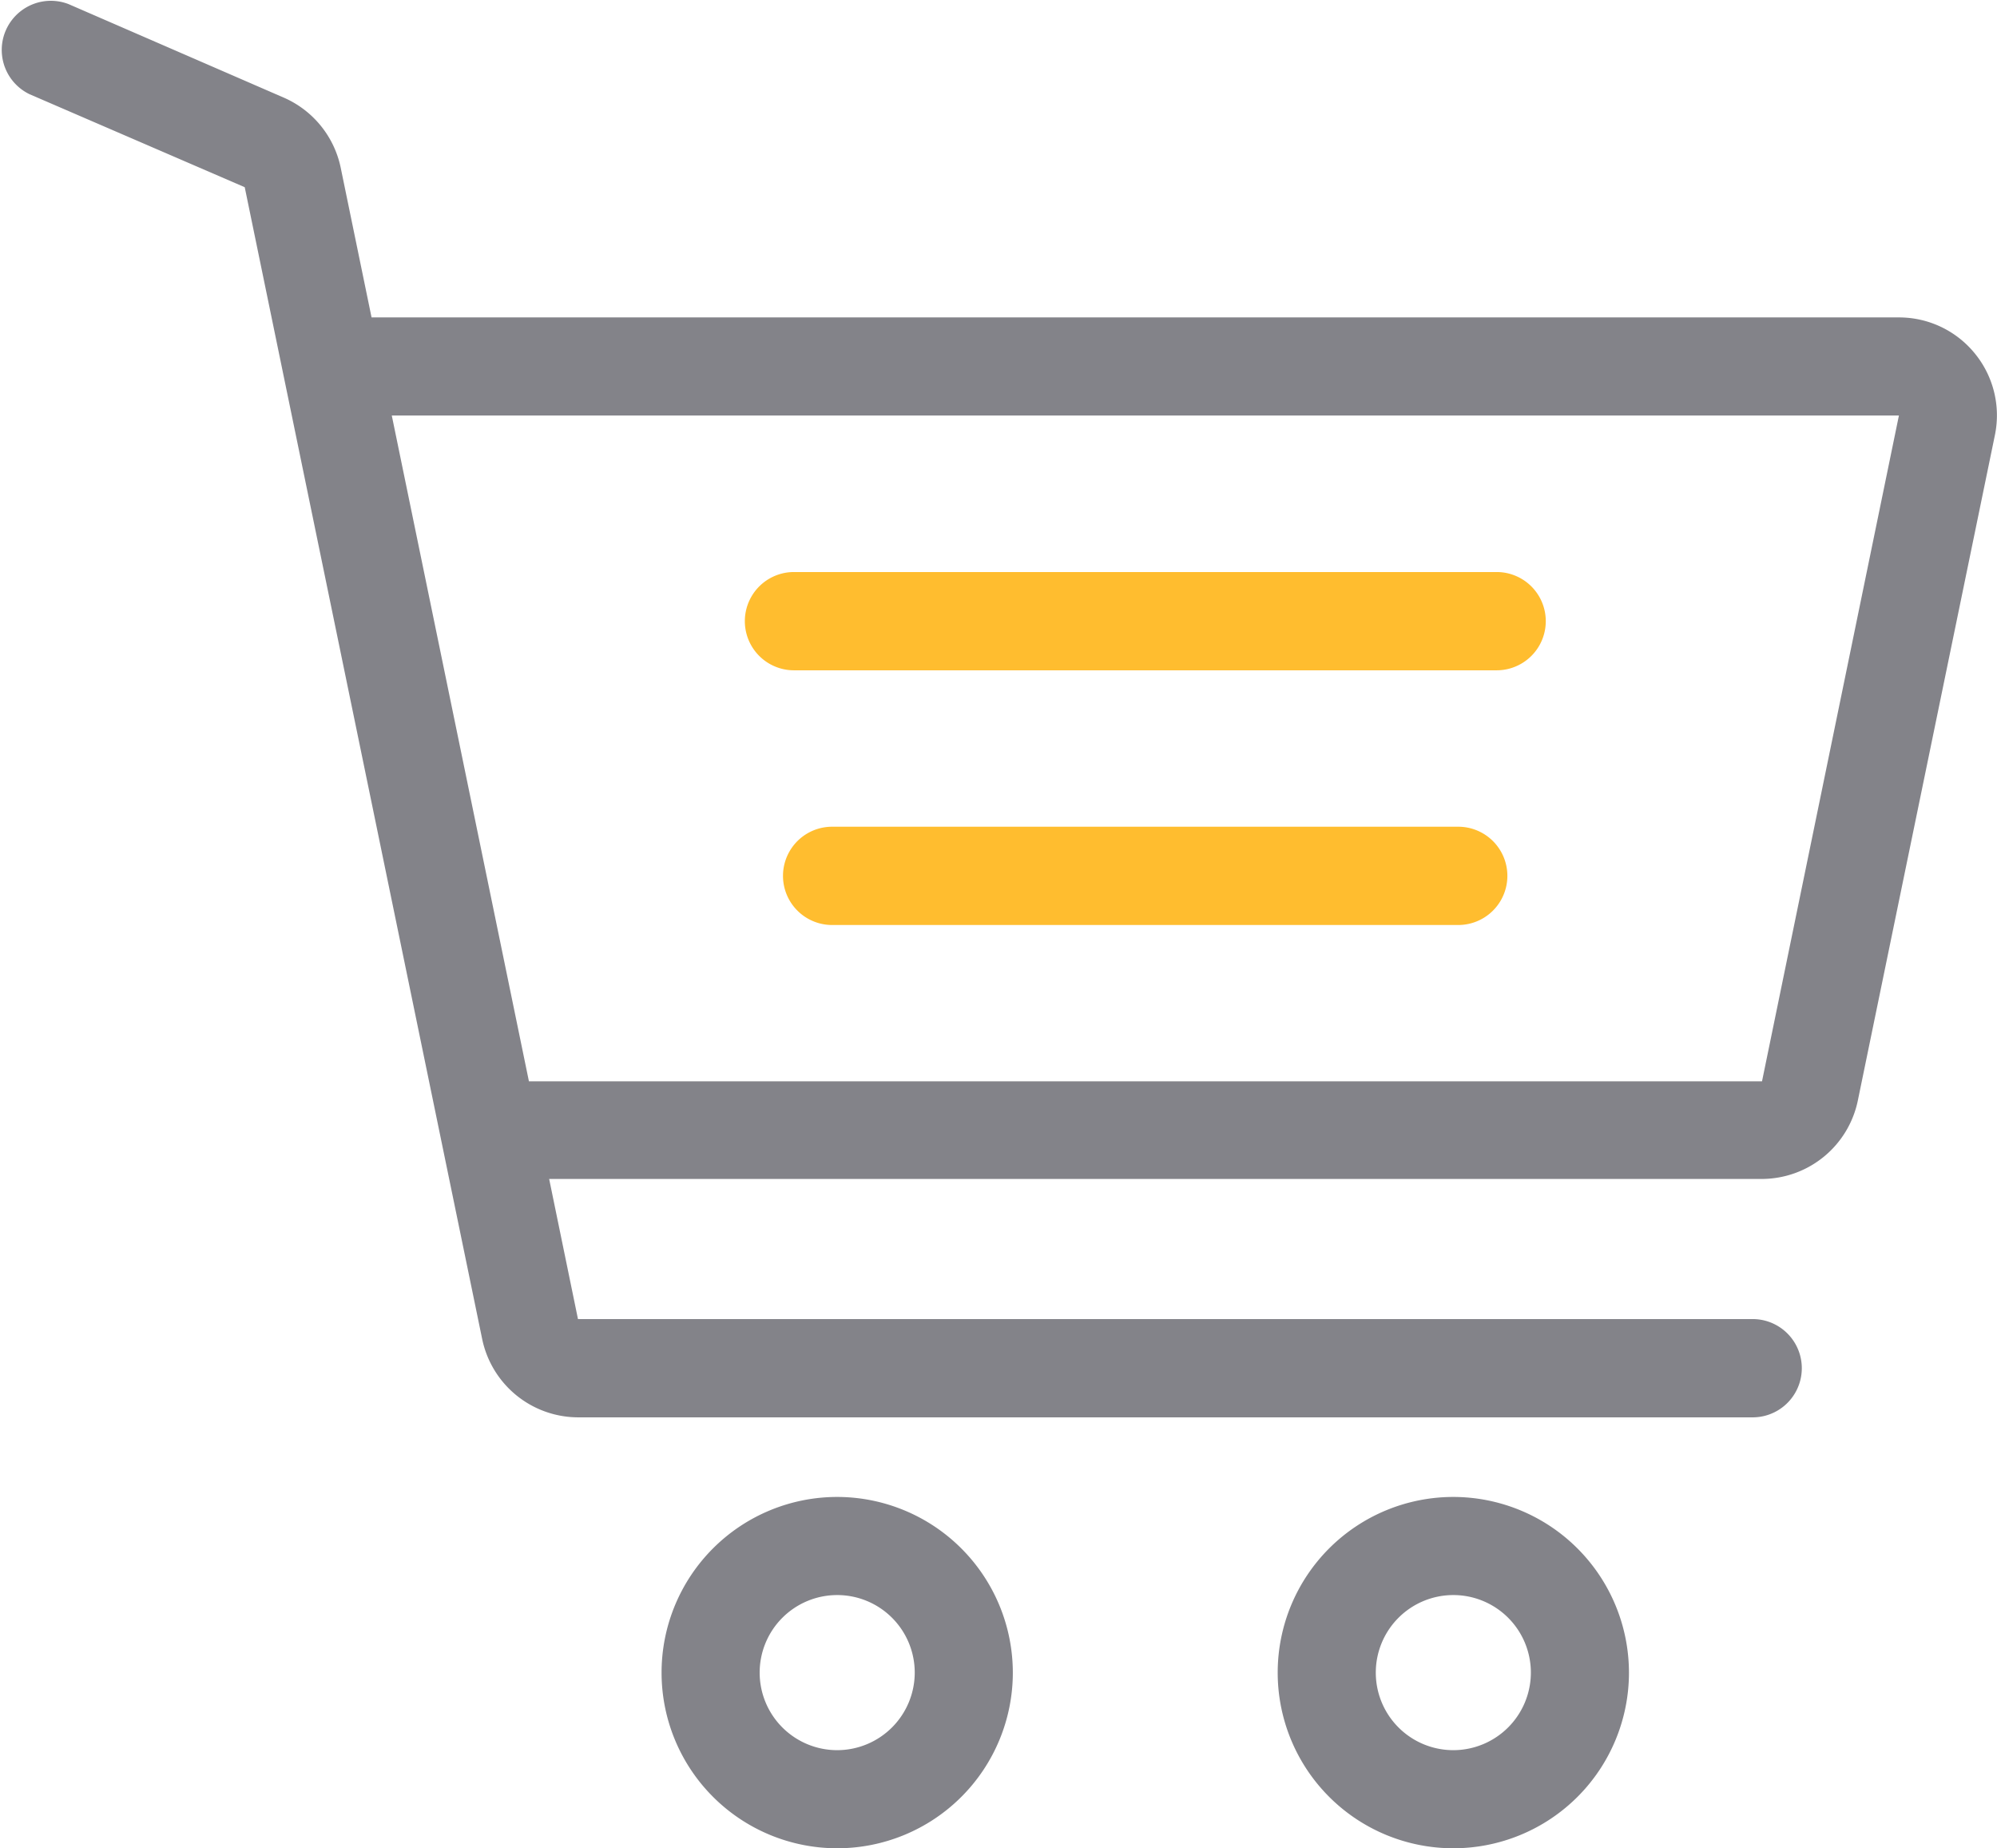 <svg xmlns="http://www.w3.org/2000/svg" viewBox="0 0 24.39 22.569"><defs><style>.a{fill:#838389;}.b{fill:#ffbd2f;}</style></defs><g transform="translate(0 -19.114)"><g transform="translate(8.081 37.393)"><path class="a" d="M171.8,402.828a2.145,2.145,0,1,0,2.145,2.145A2.147,2.147,0,0,0,171.8,402.828Zm0,3.092a.947.947,0,1,1,.947-.947A.948.948,0,0,1,171.8,405.92Z" transform="translate(-169.656 -402.828)"/></g><g transform="translate(15.605 37.393)"><path class="a" d="M329.746,402.828a2.145,2.145,0,1,0,2.145,2.145A2.147,2.147,0,0,0,329.746,402.828Zm0,3.092a.947.947,0,1,1,.947-.947A.948.948,0,0,1,329.746,405.92Z" transform="translate(-327.601 -402.828)"/></g><g transform="translate(9.098 26.099)"><path class="b" d="M200.177,165.755h-8.582a.6.6,0,0,0,0,1.2h8.582a.6.6,0,0,0,0-1.2Z" transform="translate(-190.996 -165.755)"/></g><g transform="translate(9.565 29.209)"><path class="b" d="M209.048,231.035H201.4a.6.6,0,1,0,0,1.2h7.647a.6.6,0,0,0,0-1.2Z" transform="translate(-200.802 -231.035)"/></g><g transform="translate(0 19.114)"><g transform="translate(0)"><path class="a" d="M24.12,23.431a1.193,1.193,0,0,0-.928-.441H4.538l-.377-1.829a1.2,1.2,0,0,0-.7-.857L.837,19.164a.6.6,0,0,0-.477,1.1L2.989,21.4l2.9,14.065a1.2,1.2,0,0,0,1.173.956H21.406a.6.6,0,1,0,0-1.2H7.059l-.352-1.711h14.81a1.2,1.2,0,0,0,1.173-.956l1.675-8.13A1.193,1.193,0,0,0,24.12,23.431Zm-2.6,8.887H6.46l-1.675-8.13H23.192Z" transform="translate(0 -19.114)"/></g></g></g></svg>
